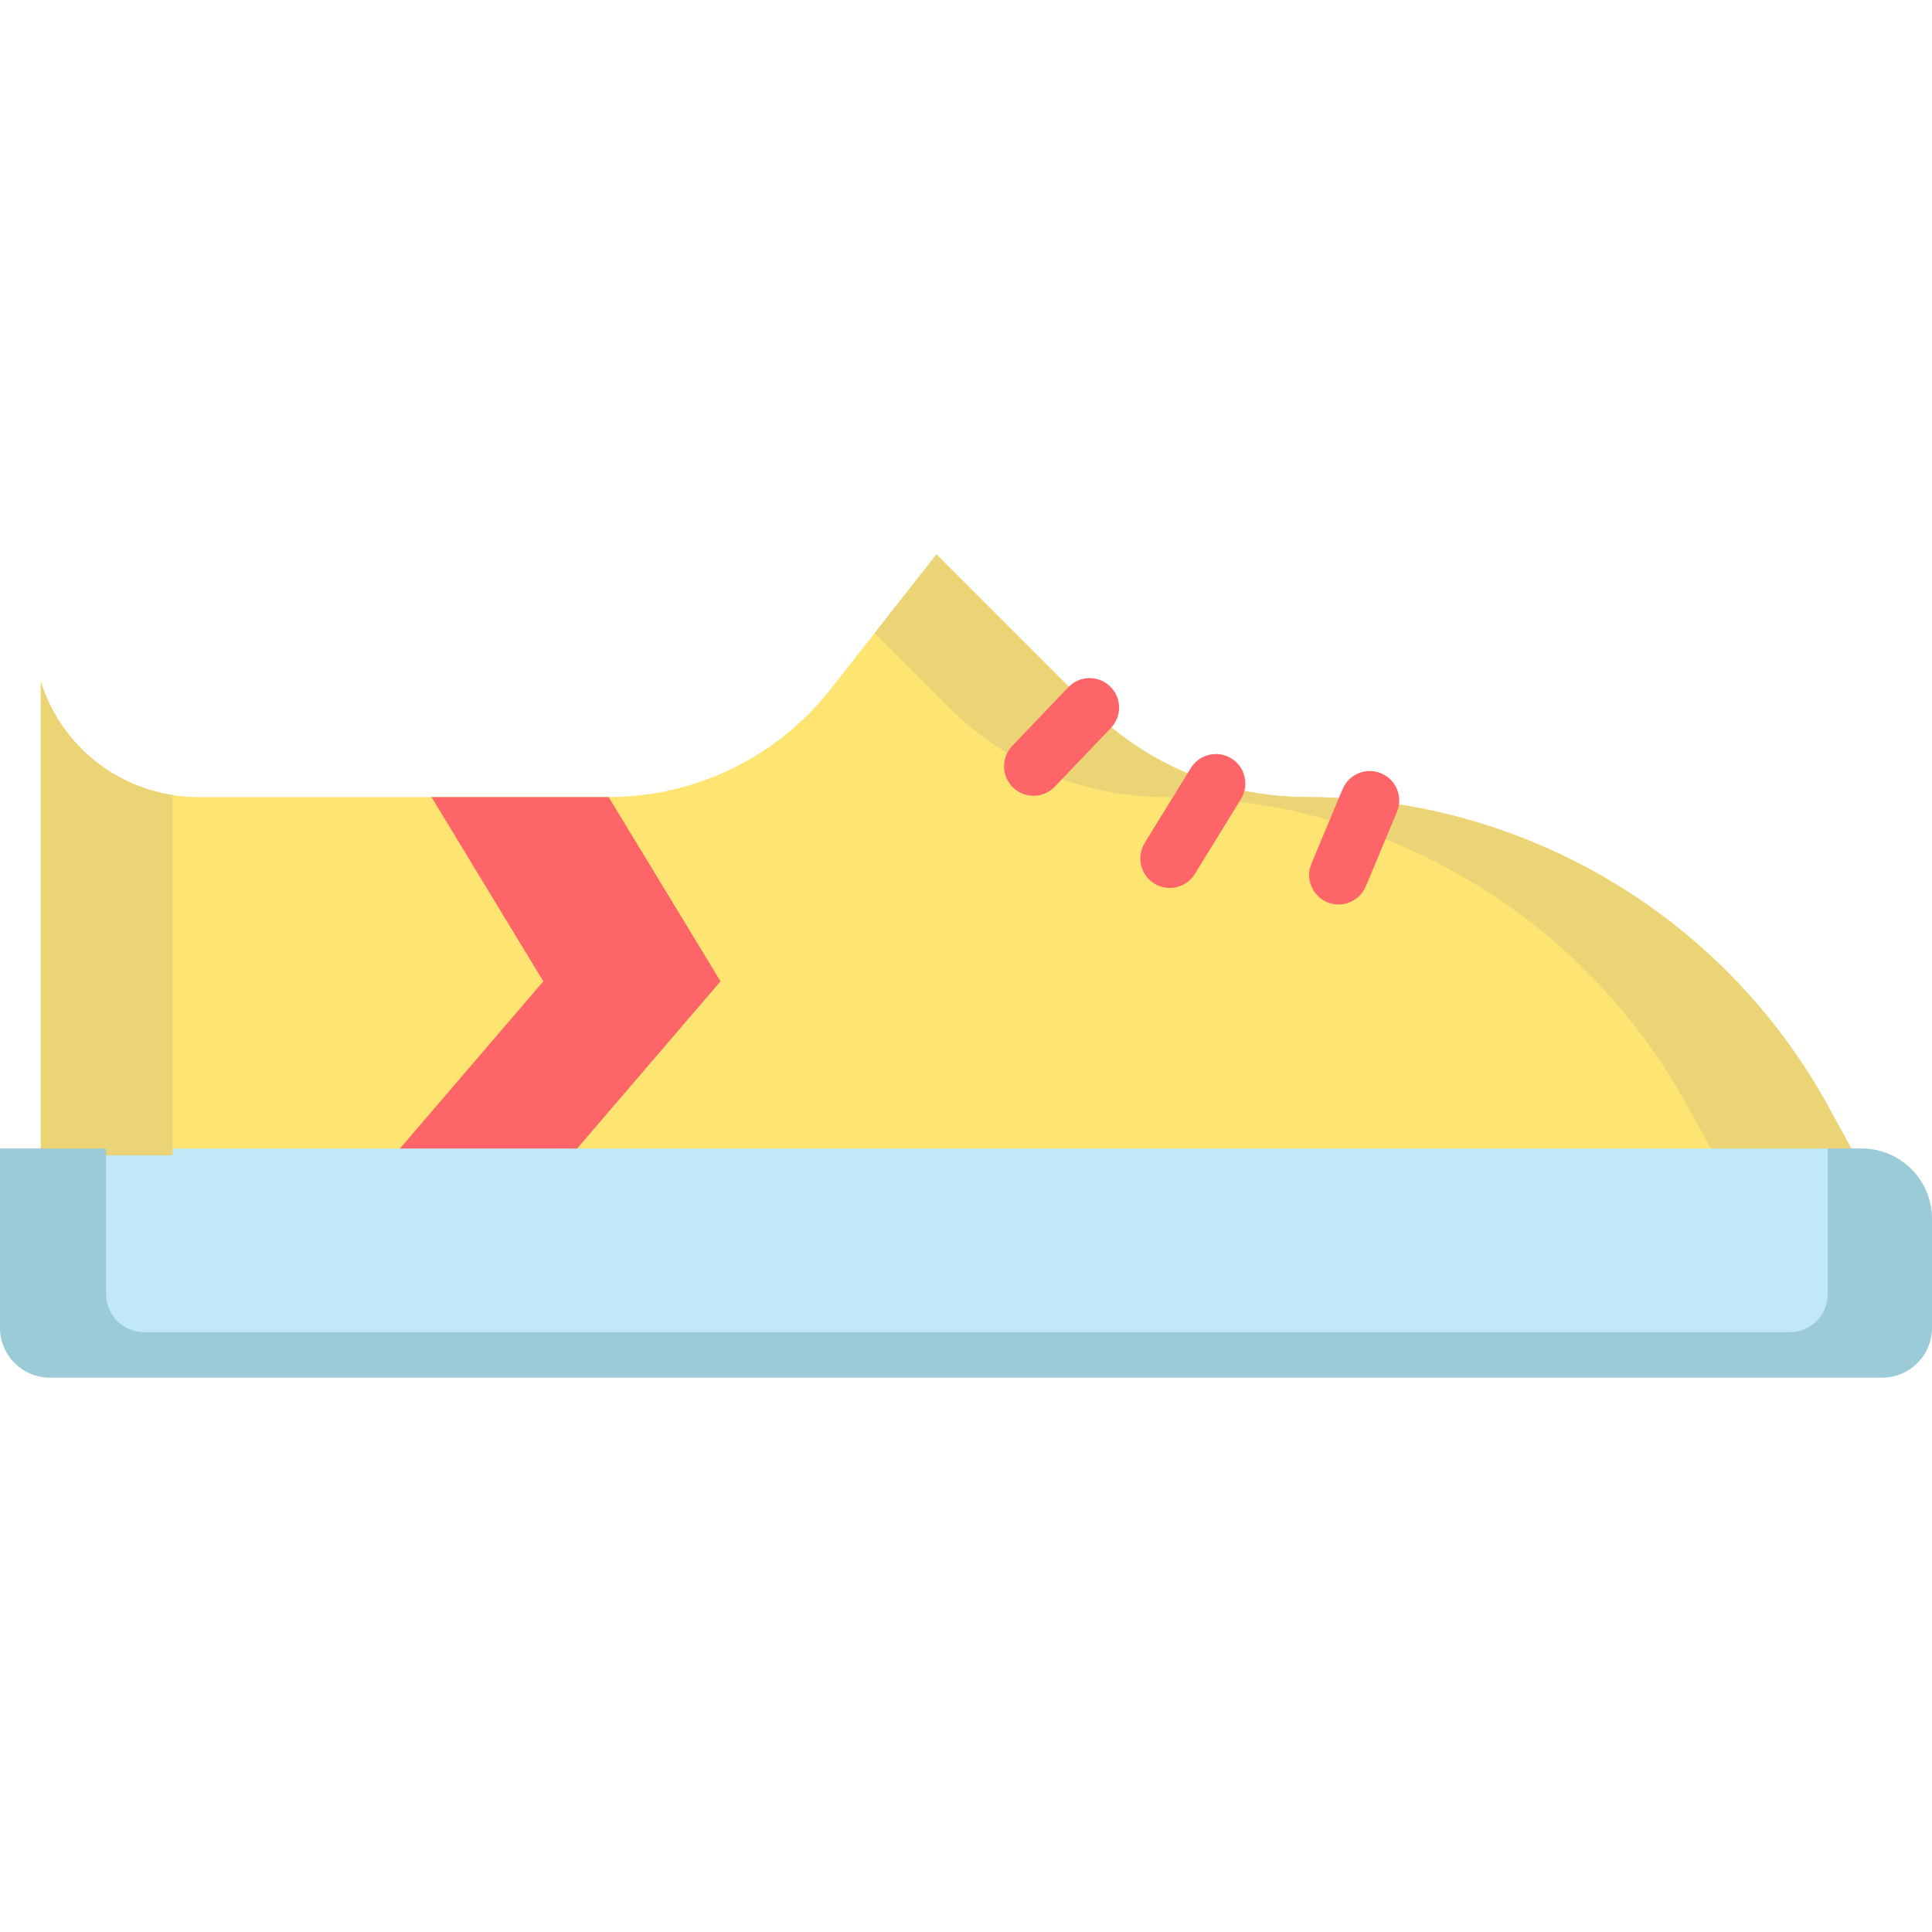 <?xml version="1.0" encoding="iso-8859-1"?>
<!-- Generator: Adobe Illustrator 19.0.0, SVG Export Plug-In . SVG Version: 6.00 Build 0)  -->
<svg version="1.1" id="Layer_1" xmlns="http://www.w3.org/2000/svg" xmlns:xlink="http://www.w3.org/1999/xlink" x="0px" y="0px"
	 viewBox="0 0 512 512" style="enable-background:new 0 0 512 512;" xml:space="preserve">
<path style="fill:#FEE572;" d="M491.621,306.177H10.814v-125.54c5.035,16.029,18.708,27.528,34.918,30.063
	c2.211,0.348,4.47,0.529,6.765,0.529h108.802c22.938,0,44.614-10.526,58.781-28.561l28.093-35.747l40.589,40.589
	c0.06,0.06,0.12,0.12,0.18,0.18c7.558,7.51,16.437,13.385,26.098,17.375c2.355,0.973,4.746,1.838,7.185,2.571
	c7.642,2.367,15.668,3.593,23.815,3.593c5.707,0,11.367,0.312,16.966,0.913c50.971,5.503,96.558,35.554,121.539,81.13
	L491.621,306.177z"/>
<path style="fill:#EAD475;" d="M484.544,293.273c-24.981-45.575-70.568-75.627-121.539-81.13
	c-5.599-0.601-11.259-0.913-16.966-0.913c-8.147,0-16.173-1.226-23.815-3.593c-2.439-0.733-4.83-1.598-7.185-2.571
	c-9.661-3.989-18.54-9.865-26.098-17.375c-0.06-0.06-0.12-0.12-0.18-0.18l-40.589-40.589l-16.392,20.857l19.732,19.732
	c0.06,0.06,0.12,0.12,0.18,0.18c7.558,7.51,16.437,13.385,26.098,17.375c2.355,0.973,4.746,1.838,7.185,2.571
	c7.642,2.367,15.668,3.593,23.815,3.593c5.707,0,11.367,0.312,16.966,0.913c50.97,5.503,96.558,35.554,121.539,81.13l7.077,12.905
	h37.249L484.544,293.273z"/>
<g>
	<path style="fill:#FD6568;" d="M273.894,210.891c-1.938,0-3.88-0.717-5.393-2.162c-3.119-2.979-3.233-7.922-0.255-11.042
		l14.866-15.57c2.977-3.12,7.922-3.235,11.042-0.255c3.119,2.979,3.233,7.922,0.255,11.042l-14.866,15.57
		C278.009,210.081,275.953,210.891,273.894,210.891z"/>
	<path style="fill:#FD6568;" d="M309.998,235.31c-1.396,0-2.808-0.375-4.084-1.16c-3.674-2.26-4.821-7.07-2.559-10.744
		l12.219-19.862c2.26-3.674,7.069-4.821,10.744-2.559c3.674,2.26,4.821,7.07,2.559,10.744l-12.219,19.862
		C315.183,233.99,312.622,235.31,309.998,235.31z"/>
	<path style="fill:#FD6568;" d="M354.745,239.698c-1.005,0-2.026-0.195-3.01-0.607c-3.98-1.664-5.856-6.239-4.192-10.218
		l8.257-19.743c1.663-3.98,6.24-5.856,10.218-4.192c3.98,1.664,5.856,6.239,4.192,10.218l-8.257,19.743
		C360.702,237.895,357.8,239.698,354.745,239.698z"/>
	<polygon style="fill:#FD6568;" points="161.298,211.23 190.941,260.061 151.398,306.177 104.44,306.177 143.984,260.061 
		114.341,211.23 	"/>
</g>
<path style="fill:#C0E8F6;" d="M512,323.035v28.808c0,7.31-5.926,13.235-13.235,13.235H13.235C5.926,365.078,0,359.152,0,351.843
	v-47.468h493.34C503.646,304.375,512,312.73,512,323.035z"/>
<path style="fill:#EAD475;" d="M45.732,210.701v95.477H10.814v-125.54C15.849,196.667,29.523,208.166,45.732,210.701z"/>
<path style="fill:#9CCBD8;" d="M493.34,304.375h-8.976v38.588c0,5.564-4.511,10.075-10.075,10.075H38.192
	c-5.564,0-10.075-4.511-10.075-10.075v-38.588H0v38.45v9.018c0,7.31,5.926,13.235,13.235,13.235h14.881h456.247h14.401
	c7.31,0,13.235-5.926,13.235-13.235v-9.018v-19.79C512,312.73,503.646,304.375,493.34,304.375z"/>
<g>
</g>
<g>
</g>
<g>
</g>
<g>
</g>
<g>
</g>
<g>
</g>
<g>
</g>
<g>
</g>
<g>
</g>
<g>
</g>
<g>
</g>
<g>
</g>
<g>
</g>
<g>
</g>
<g>
</g>
</svg>
